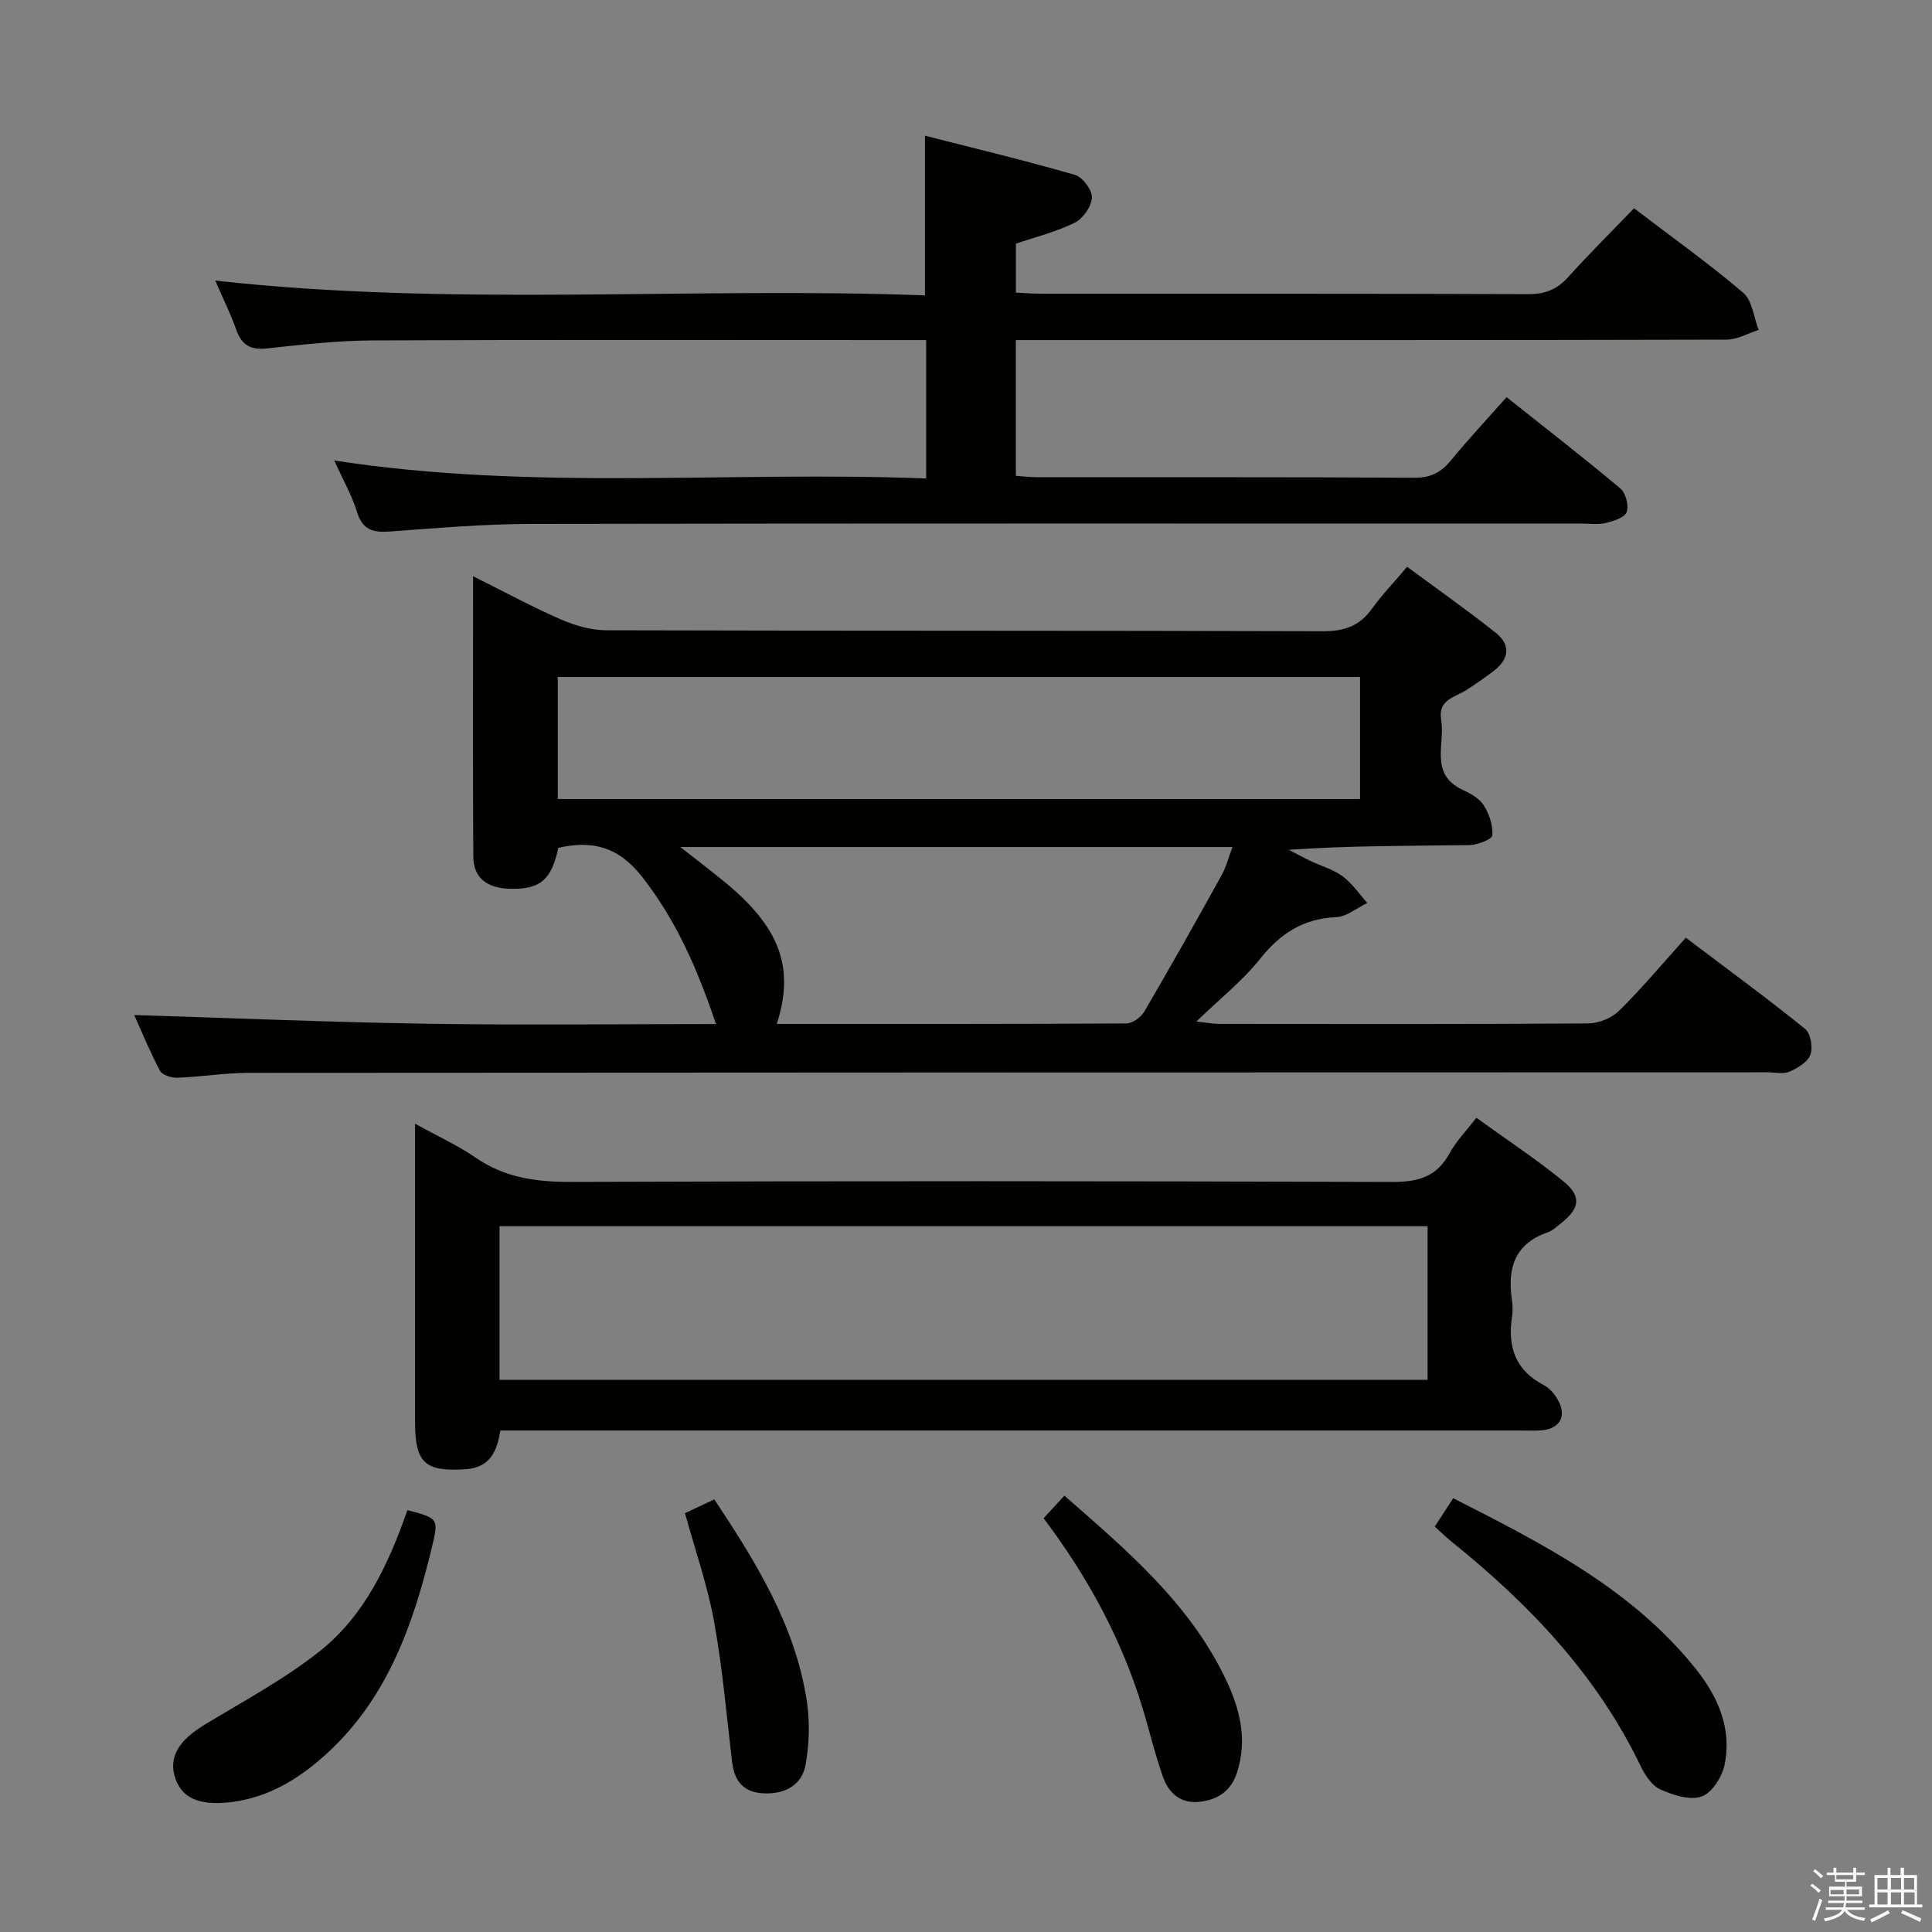 <svg enable-background="new 0 0 400 400" viewBox="0 0 400 400" xmlns="http://www.w3.org/2000/svg"><rect x="0" y="0" width="400" height="400" fill="#808080" stroke="none"/><path d="m374.8 390.4.4-.4c.7.5 1.3 1 1.8 1.4l-.5.5c-.5-.6-1.1-1.1-1.7-1.5zm1 7.3-.6-.3c.5-1.4 1.1-2.8 1.5-4.3.2.1.4.2.6.3-.5 1.3-1 2.8-1.5 4.3zm-.4-10.3.4-.4c.4.3 1 .8 1.7 1.4l-.5.5c-.4-.5-1-1-1.6-1.5zm2.5.3h1.7v-1h.6v1h3.5v-1h.6v1h1.8v.5h-1.8v1.4h-2v1h3.2v2h-3.2v.9h3.3v.5h-3.4c0 .3-.1.6-.1.9h4v.5h-3.7c.7.9 1.9 1.5 3.8 1.7-.1.2-.2.4-.3.6-2.1-.4-3.5-1.1-4-2.1-.4 1-1.8 1.7-4 2.2-.1-.2-.2-.4-.3-.6 2.1-.4 3.4-1 3.8-1.8h-3.4v-.5h3.6c.1-.3.1-.6.2-.9h-3.3v-.5h3.4c0-.3 0-.6 0-.9h-3.2v-2h3.3v-1h-2.1v-1.4h-1.7v-.5zm1.1 3.5v1h2.7c0-.3 0-.4 0-.4 0-.1 0-.2 0-.2 0-.1 0-.2 0-.3h-2.7zm1.2-3v.9h3.5v-.9zm4.7 3h-2.6v.6.4h2.6z" fill="#fafafb"/><path d="m393.6 386.7h.6v1.5h2.7v6.1h1.1v.6h-11v-.6h1.1v-6.1h2.7v-1.5h.6v1.5h2.1v-1.5zm-2.7 8.8.4.6c-1.2.6-2.5 1.3-3.8 1.9-.1-.2-.2-.4-.3-.6 1.2-.6 2.5-1.2 3.7-1.9zm-2.2-6.7v2.4h2.1v-2.4zm0 3v2.5h2.1v-2.5zm2.8-3v2.4h2.1v-2.4zm0 3v2.5h2.1v-2.5zm6 6.1c-1.4-.7-2.7-1.3-3.9-1.8l.3-.6c1.5.6 2.7 1.2 3.9 1.7zm-1.2-9.1h-2.1v2.4h2.1zm-2.1 3v2.5h2.2v-2.5z" fill="#fafafb"/><g fill="#010100"><path d="m97.95 119.3c6.61 3.3 12.26 6.37 18.14 8.93 2.94 1.28 6.29 2.26 9.45 2.26 49.48.14 98.96.04 148.44.2 4.44.01 7.56-1.14 10.11-4.71 2.02-2.82 4.46-5.34 7.24-8.63 6.24 4.61 12.44 8.97 18.36 13.67 3.12 2.47 2.79 5.43-.4 7.86-1.85 1.41-3.76 2.75-5.72 4-2.39 1.53-5.91 1.97-5.19 6.18.85 5.01-2.48 11.24 4.43 14.46 1.63.76 3.48 1.77 4.38 3.2 1.14 1.8 1.93 4.18 1.78 6.24-.06.81-3.06 1.99-4.73 2.01-12.32.17-24.64.09-37.39.97 1.46.76 2.9 1.56 4.38 2.27 2.25 1.07 4.77 1.76 6.74 3.21 1.98 1.46 3.43 3.66 5.11 5.53-2.14 1.03-4.25 2.84-6.44 2.94-6.83.3-11.58 3.38-15.77 8.65-3.59 4.52-8.25 8.19-13.18 12.96 2.25.24 3.45.48 4.65.49 25.49.02 50.98.08 76.47-.1 2.18-.02 4.89-1.11 6.43-2.64 4.73-4.68 9.02-9.81 13.79-15.11 9.01 6.81 17.01 12.67 24.71 18.89 1.14.92 1.63 3.84 1.08 5.34-.56 1.52-2.63 2.76-4.32 3.51-1.26.55-2.95.13-4.45.13-104.79.02-209.59.03-314.38.11-4.97 0-9.94.82-14.92 1.01-1.23.05-3.16-.54-3.63-1.44-2.08-3.91-3.75-8.03-5.33-11.54 20.3.63 40.34 1.48 60.39 1.8 19.93.31 39.87.07 60.05.07-3.76-11.22-8.18-21.4-15.3-30.5-4.84-6.19-10.29-7.61-17.33-5.98-1.44 6.63-3.74 8.61-9.93 8.48-4.84-.1-7.65-2.27-7.68-6.67-.11-19-.04-37.99-.04-58.05zm17.53 20.86v25.27h166.1c0-8.64 0-16.88 0-25.27-55.46 0-110.57 0-166.1 0zm25.38 35.21c3.69 2.91 6.68 5.16 9.56 7.55 11.11 9.24 14.13 17.57 10.4 29.08 24.2 0 48.3.04 72.4-.11 1.27-.01 3.02-1.3 3.72-2.49 5.44-9.31 10.73-18.71 15.95-28.14.98-1.77 1.48-3.8 2.28-5.89-38.3 0-75.81 0-114.31 0z"/><path d="m69.2 95.34c41.2 6.36 81.81 2.14 122.55 3.72 0-9.89 0-18.98 0-28.65-1.98 0-3.78 0-5.57 0-36.33 0-72.66-.09-108.99.07-7.29.03-14.59.86-21.85 1.65-3.38.37-5.27-.61-6.41-3.82-1.15-3.26-2.7-6.37-4.36-10.22 49.2 5.48 98 1.26 146.94 3.06 0-11.1 0-21.46 0-33.06 10.44 2.67 20.82 5.16 31.05 8.12 1.58.46 3.58 3.14 3.51 4.7-.09 1.84-1.84 4.35-3.56 5.2-3.81 1.89-8.04 2.93-12.18 4.34v10.13c1.88.09 3.51.23 5.13.23 33.66.01 67.33-.04 100.99.09 3.48.01 5.95-1 8.24-3.55 4.34-4.81 8.94-9.37 13.62-14.23 7.95 6.06 15.54 11.47 22.6 17.49 1.89 1.61 2.18 5.08 3.2 7.7-2.22.7-4.43 2-6.65 2.01-46.83.12-93.66.09-140.49.09-2.13 0-4.25 0-6.65 0v28.11c1.64.11 3.09.29 4.54.29 26 .02 52-.06 77.99.1 3.4.02 5.55-1.14 7.61-3.65 3.56-4.35 7.41-8.46 11.46-13.03 8.08 6.42 15.95 12.52 23.57 18.91 1.11.93 1.78 3.55 1.29 4.88-.42 1.15-2.72 1.88-4.32 2.26-1.58.38-3.31.12-4.98.12-72.49 0-144.99-.06-217.48.07-9.79.02-19.59.86-29.36 1.58-3.45.25-5.58-.37-6.72-4.03-1.06-3.44-2.89-6.65-4.72-10.68z"/><path d="m85.93 232.65c4.79 2.65 8.9 4.51 12.55 7.03 6.05 4.17 12.58 5.05 19.79 5.02 56.65-.2 113.3-.18 169.96.01 5.37.02 9.23-1.05 11.88-5.93 1.33-2.45 3.36-4.51 5.55-7.36 6.15 4.44 12.36 8.53 18.09 13.21 3.73 3.05 3.3 5.55-.46 8.55-.91.73-1.82 1.6-2.88 1.97-6.9 2.4-8.36 7.55-7.37 14.06.17 1.14.17 2.35 0 3.49-.94 6.15.72 11 6.53 14.04 1.12.58 2.12 1.68 2.79 2.78 2.23 3.63.65 6.46-3.6 6.64-1.33.06-2.67.01-4 .01-68.48 0-136.97 0-205.45 0-1.82 0-3.64 0-5.72 0-.68 4.36-2.17 7.69-7.21 8.02-8.36.54-10.44-1.25-10.45-9.73-.01-20.3 0-40.6 0-61.81zm209.64 53.03c0-11.01 0-21.41 0-31.8-64.33 0-128.29 0-192.15 0v31.8z"/><path d="m297.05 316.07c1.26-1.95 2.41-3.71 3.82-5.88 18.67 9.5 37.01 18.79 50.25 35.37 4.59 5.75 7.48 12.36 5.93 19.84-.52 2.5-2.62 5.81-4.77 6.55-2.43.85-5.93-.3-8.55-1.48-1.75-.79-3.16-2.98-4.07-4.86-9.08-18.86-23.08-33.52-39.16-46.45-1.13-.93-2.18-1.95-3.45-3.09z"/><path d="m84.35 312.66c6.54 1.72 6.52 1.71 4.97 8.11-3.81 15.68-9.11 30.64-21.34 41.99-5.79 5.38-12.4 9.51-20.51 10.39-6.39.69-9.84-.96-11.19-5.03-1.43-4.32.69-7.77 6.15-11.08 8.05-4.88 16.45-9.37 23.78-15.19 9.34-7.4 14.27-18.13 18.14-29.19z"/><path d="m216.07 314.34c1.43-1.56 2.75-3 4.3-4.68 12.86 11.26 25.7 22.1 33.23 37.63 3.02 6.23 4.79 12.73 2.5 19.72-1.24 3.8-3.96 5.61-7.73 6.03-3.94.45-6.4-1.8-7.59-5.15-1.66-4.67-2.78-9.52-4.23-14.27-4.34-14.27-11.36-27.18-20.48-39.28z"/><path d="m141.82 313.29c1.75-.82 3.67-1.73 6.07-2.86 8.63 13 16.73 26.05 19.14 41.67.66 4.31.53 8.92-.23 13.21-.74 4.23-4.16 6.13-8.55 5.99-4.24-.14-6.2-2.46-6.68-6.51-1.15-9.69-1.98-19.44-3.72-29.02-1.34-7.43-3.87-14.63-6.03-22.48z"/></g></svg>